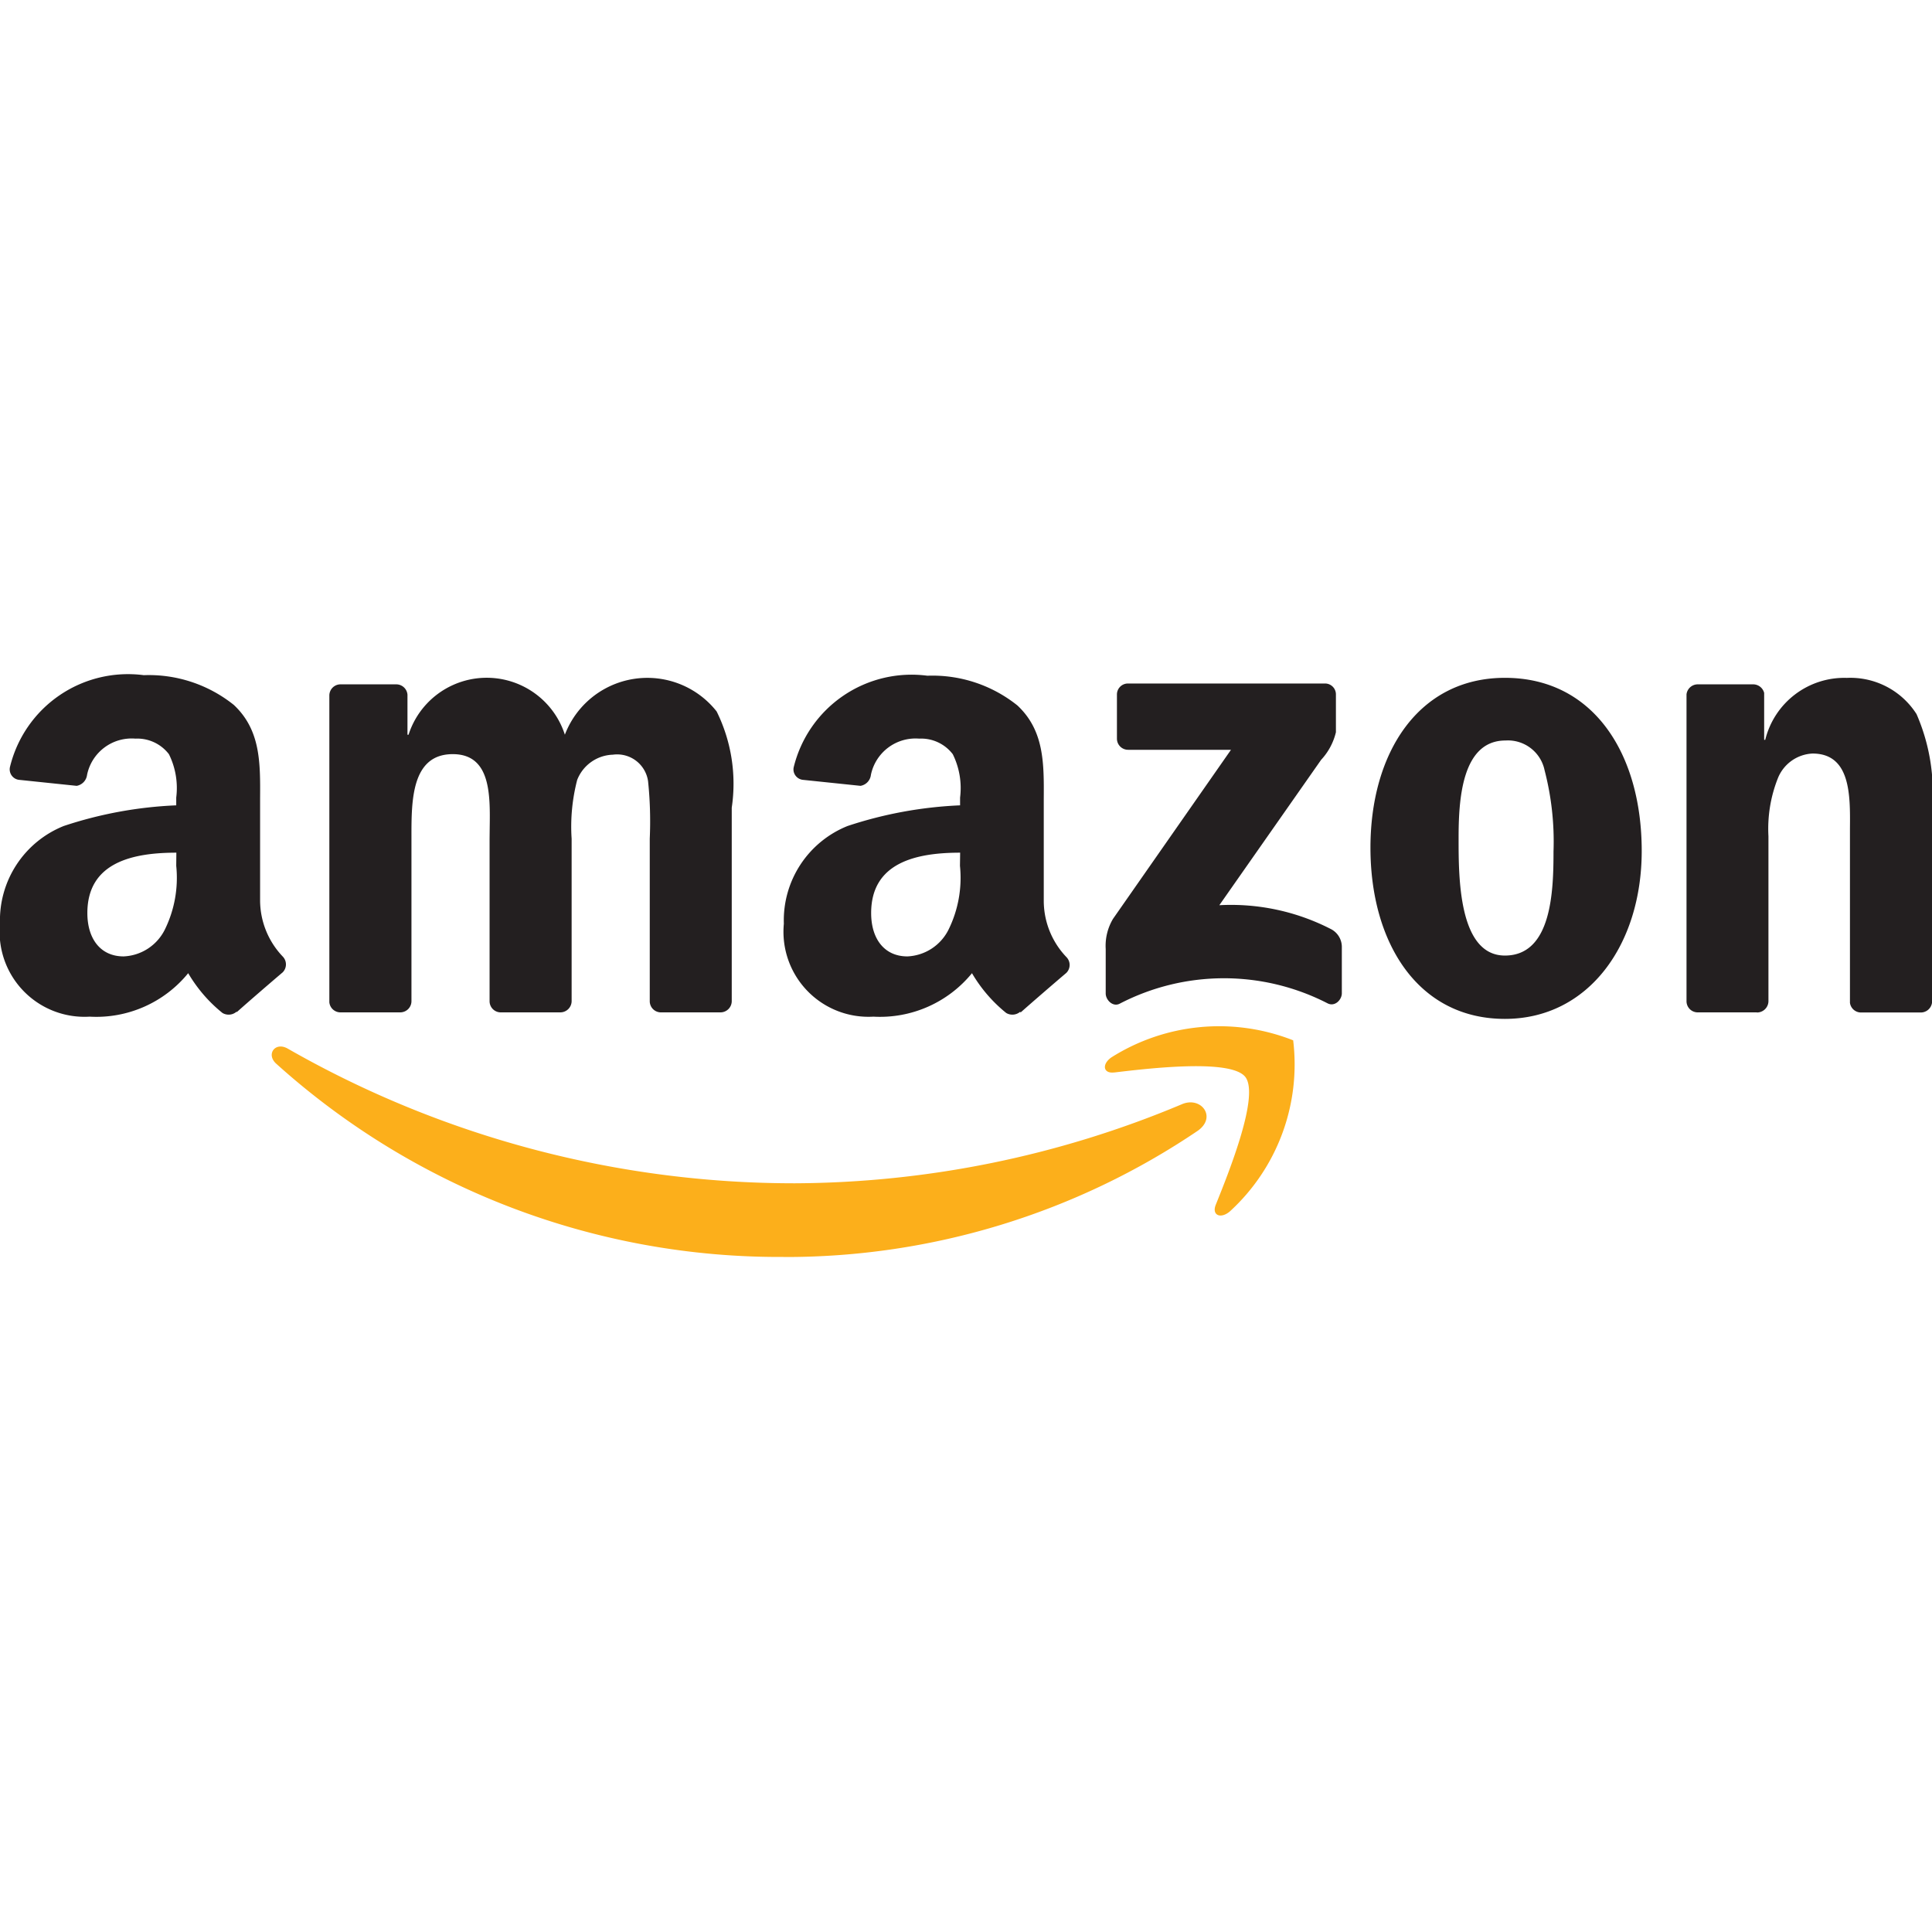 <svg width="32" height="32" fill="none" xmlns="http://www.w3.org/2000/svg"><g clip-path="url(#a)" fill-rule="evenodd" clip-rule="evenodd"><path d="M18.454 17.764c.6-.072 1.934-.227 2.172.073.238.305-.264 1.559-.49 2.12-.067.169.079.238.233.109a3.3 3.3 0 0 0 1.05-2.835 3.342 3.342 0 0 0-3.01.282c-.164.114-.136.273.045.25zm-5.478 3.056a12.177 12.177 0 0 0 6.876-2.1l-.005.003c.308-.227.044-.568-.27-.434a16.72 16.72 0 0 1-6.41 1.31 16.9 16.9 0 0 1-8.4-2.23c-.21-.121-.365.095-.191.25a12.442 12.442 0 0 0 8.4 3.2z" fill="#FCAF1B"/><path d="M2.733 15.391c.159-.326.223-.69.186-1.05l.002-.218c-.717 0-1.474.157-1.474 1 0 .429.22.718.6.718a.8.8 0 0 0 .686-.45zm1.073 1.414a.2.2 0 0 0 .113-.049l.004.007c.197-.176.559-.488.759-.658a.187.187 0 0 0 0-.263 1.353 1.353 0 0 1-.374-.918V13.221c.004-.592.007-1.131-.435-1.545a2.25 2.25 0 0 0-1.492-.493A2.012 2.012 0 0 0 .166 12.7a.175.175 0 0 0 .144.216l.96.1a.21.21 0 0 0 .172-.182.754.754 0 0 1 .8-.6.66.66 0 0 1 .556.258c.11.222.152.472.121.718v.129a6.797 6.797 0 0 0-1.863.342A1.683 1.683 0 0 0 0 15.3a1.406 1.406 0 0 0 1.485 1.539 1.962 1.962 0 0 0 1.632-.72c.148.252.34.476.568.659a.2.2 0 0 0 .12.027zM15.9 14.341c.037.36-.027.724-.186 1.05a.8.8 0 0 1-.685.45c-.38 0-.6-.289-.6-.718 0-.843.757-1 1.474-1l-.003.218zm1 2.415a.2.2 0 0 1-.234.022 2.412 2.412 0 0 1-.567-.659 1.966 1.966 0 0 1-1.633.72 1.408 1.408 0 0 1-1.483-1.539 1.684 1.684 0 0 1 1.056-1.619 6.83 6.83 0 0 1 1.863-.342v-.129a1.264 1.264 0 0 0-.121-.718.66.66 0 0 0-.556-.258.755.755 0 0 0-.8.6.208.208 0 0 1-.172.182l-.96-.1a.176.176 0 0 1-.147-.136.174.174 0 0 1 0-.071 2.01 2.01 0 0 1 2.214-1.517 2.25 2.25 0 0 1 1.492.493c.443.415.44.955.436 1.548v1.7c.004.342.137.67.374.918a.186.186 0 0 1 0 .263c-.2.17-.562.482-.76.658l-.002-.016zm11.213.012h.987l-.002.002a.19.19 0 0 0 .193-.183V13.85a2.269 2.269 0 0 1 .157-.962.65.65 0 0 1 .573-.407c.632 0 .625.691.62 1.235v2.894a.185.185 0 0 0 .176.16h.993a.188.188 0 0 0 .19-.16v-3.2a3.23 3.23 0 0 0-.256-1.582 1.299 1.299 0 0 0-1.156-.6 1.348 1.348 0 0 0-1.35 1.026h-.018v-.777a.188.188 0 0 0-.176-.142h-.92a.187.187 0 0 0-.19.165v5.086a.185.185 0 0 0 .179.182zm-3.187-5.541c1.47 0 2.266 1.263 2.266 2.867 0 1.551-.88 2.782-2.266 2.782-1.442 0-2.227-1.263-2.227-2.835s.795-2.814 2.227-2.814zm.01 1.038c-.73 0-.777.995-.777 1.615v.021c0 .629 0 1.926.767 1.926.776 0 .805-1.07.805-1.722a4.687 4.687 0 0 0-.148-1.348.62.62 0 0 0-.647-.492zM5.632 16.768h.992a.188.188 0 0 0 .134-.052.185.185 0 0 0 .057-.131v-2.737c0-.583-.001-1.357.684-1.357.631 0 .62.673.612 1.221l-.002.179v2.695a.185.185 0 0 0 .178.182h.99a.188.188 0 0 0 .191-.183v-2.694c-.022-.327.01-.656.092-.973a.657.657 0 0 1 .592-.418.517.517 0 0 1 .582.439c.033.316.042.634.028.952v2.695a.185.185 0 0 0 .178.182h.99a.187.187 0 0 0 .19-.183v-3.207a2.701 2.701 0 0 0-.25-1.594 1.462 1.462 0 0 0-2.514.385 1.36 1.36 0 0 0-2.589 0h-.018v-.663a.186.186 0 0 0-.181-.171h-.922a.185.185 0 0 0-.176.112.186.186 0 0 0-.015.071v5.083a.185.185 0 0 0 .177.167zM18.5 11.506v.73a.184.184 0 0 0 .117.17.183.183 0 0 0 .072.013h1.7l-1.954 2.8a.873.873 0 0 0-.121.5v.736c0 .107.118.229.232.169a3.752 3.752 0 0 1 3.44-.007c.123.065.239-.058.239-.165v-.775a.333.333 0 0 0-.172-.284 3.617 3.617 0 0 0-1.857-.4l1.686-2.408c.12-.129.204-.286.245-.457v-.623a.18.18 0 0 0-.187-.184h-3.256a.182.182 0 0 0-.171.114.182.182 0 0 0-.013.071z" fill="#231F20"/></g><defs><clipPath id="a"><path fill="#fff" d="M0 0h32v32H0z"/></clipPath></defs></svg>
